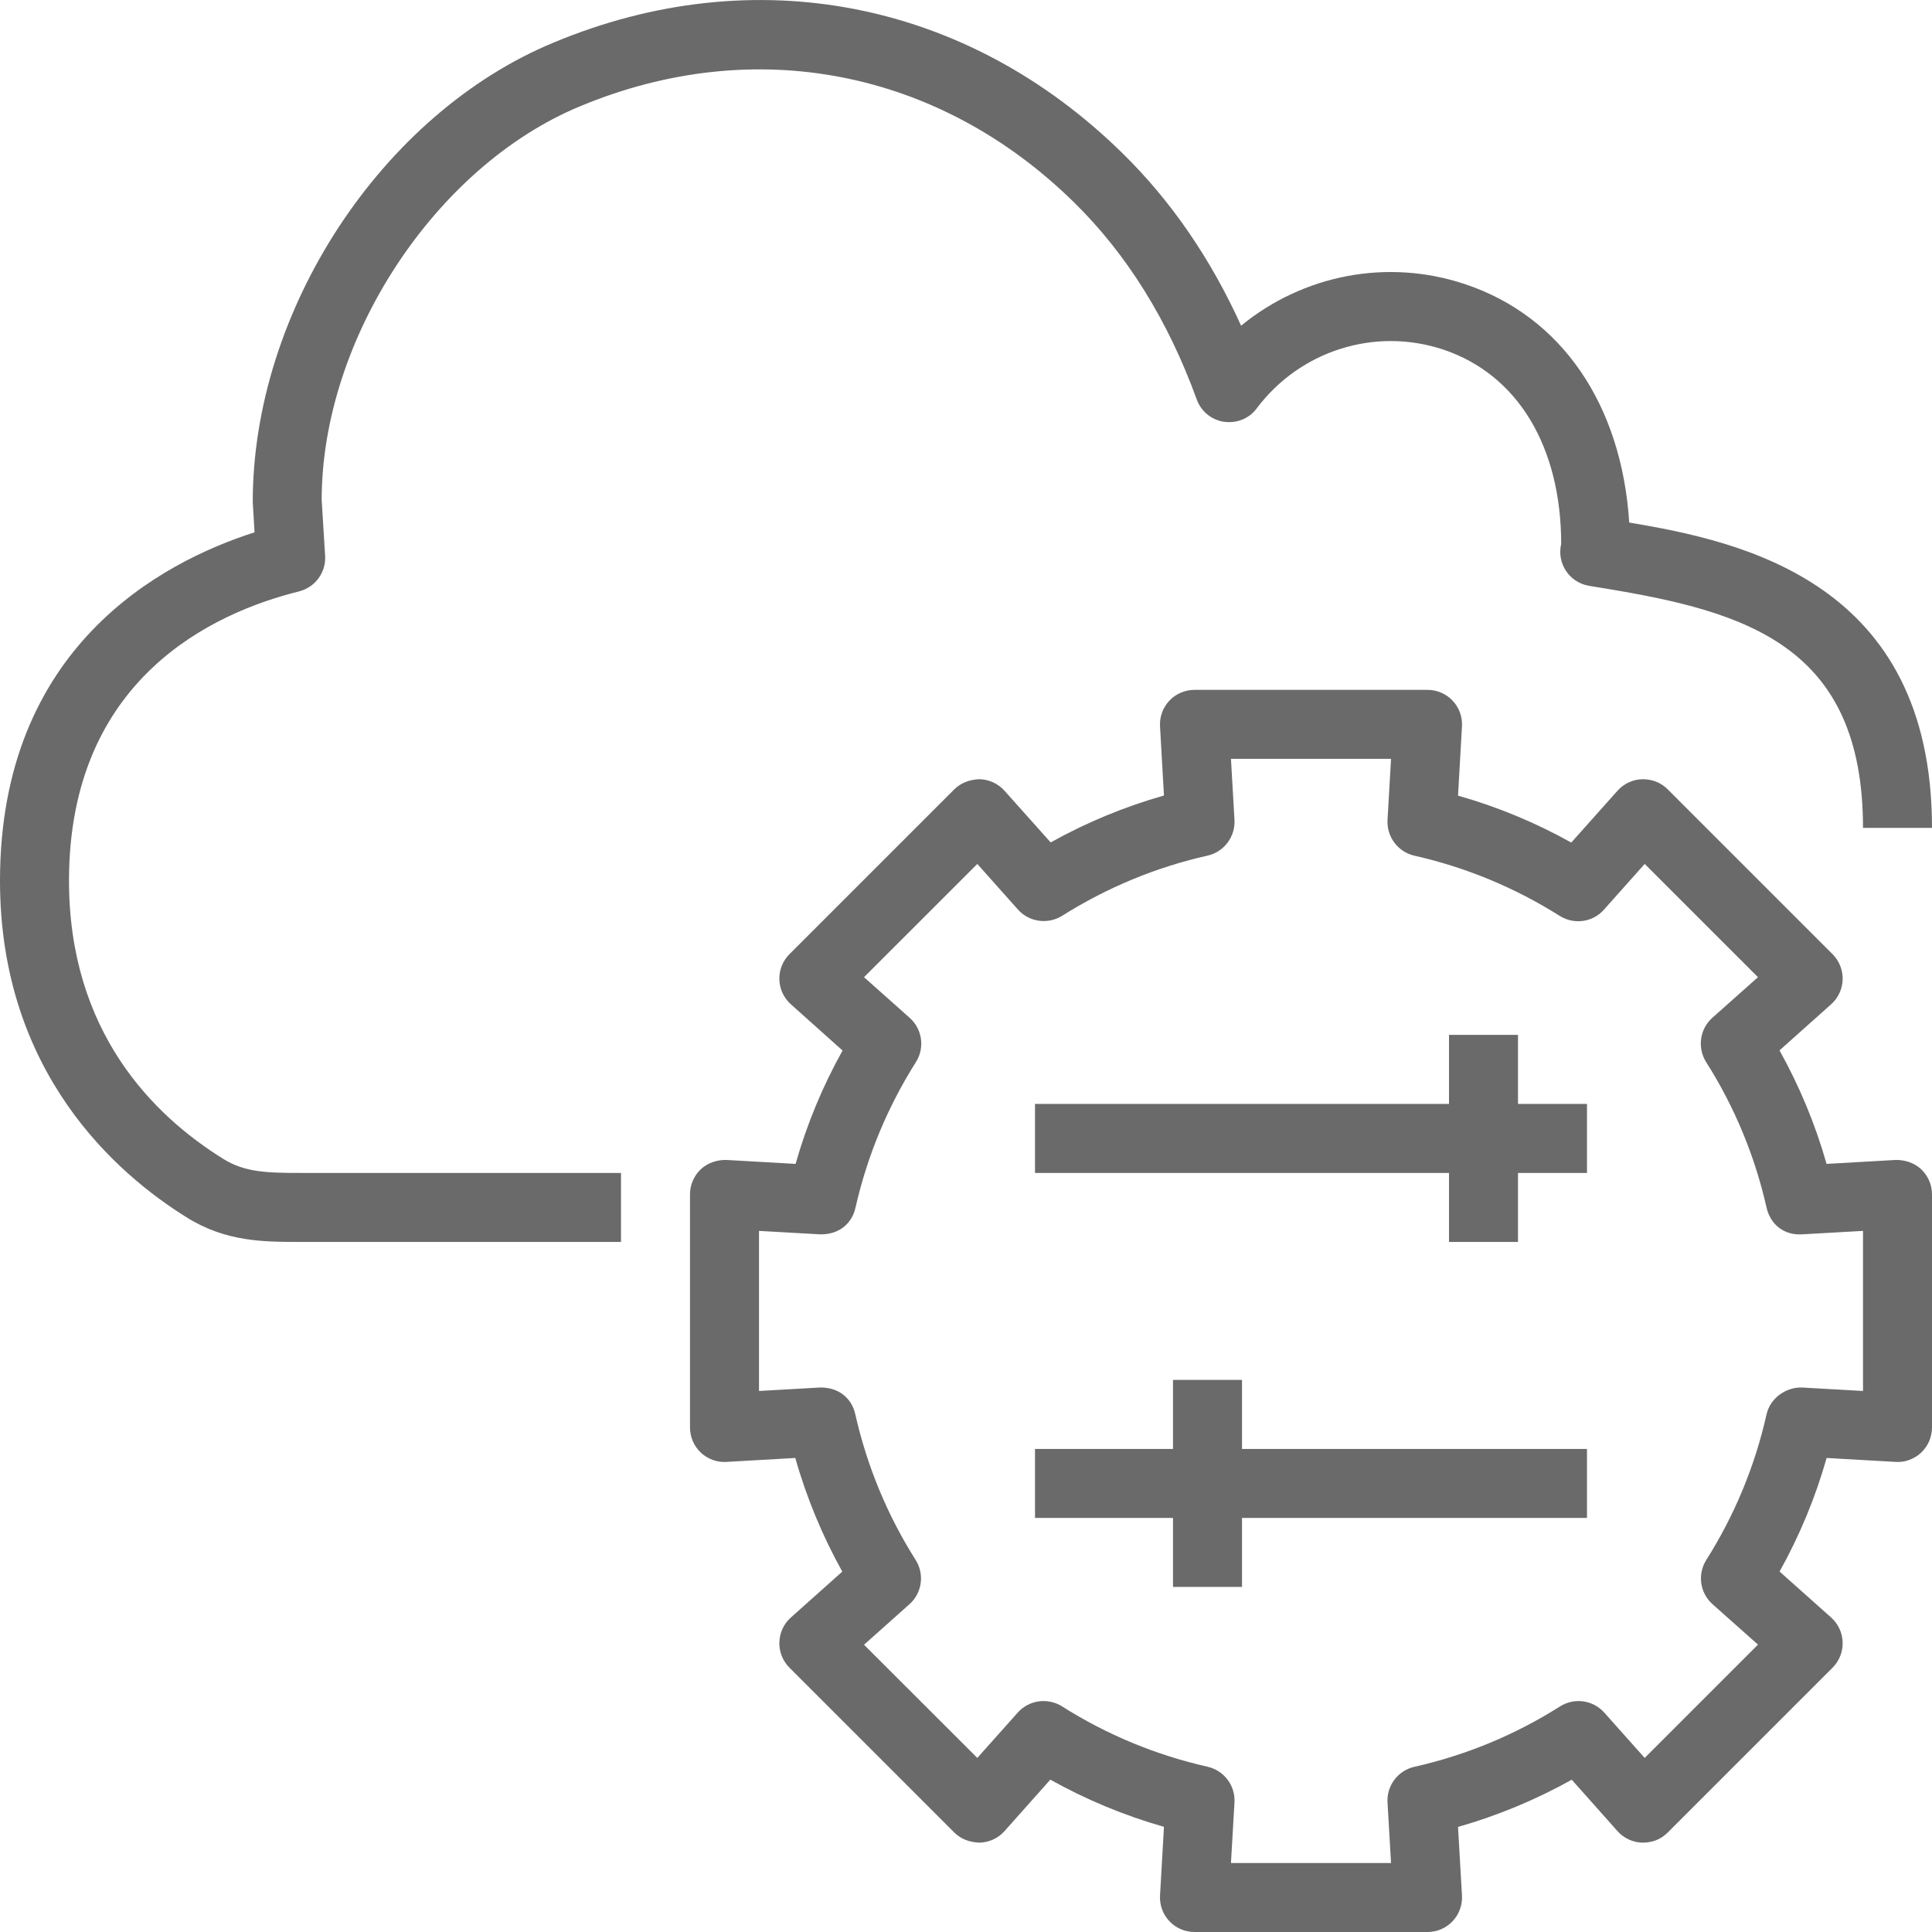 <svg width="28" height="28" viewBox="0 0 28 28" fill="none" xmlns="http://www.w3.org/2000/svg">
<path fill-rule="evenodd" clip-rule="evenodd" d="M18 20.999H23V21.999H18V22.999H17V21.999H15V20.999H17V19.999H18V20.999ZM22 15.999H23V16.999H22V17.999H21V16.999H15V15.999H21V14.998H22V15.999ZM4.357 16.999H9V17.999H4.357C3.826 17.999 3.276 17.999 2.71 17.646C1.698 17.019 0 15.55 0 12.764C0 9.388 2.33 8.149 3.689 7.715L3.663 7.277C3.662 4.494 5.538 1.644 8.026 0.616C10.934 -0.597 14.014 0.005 16.269 2.222C16.97 2.909 17.546 3.747 17.987 4.72C18.883 3.986 20.102 3.74 21.232 4.118C22.63 4.584 23.502 5.862 23.612 7.573C25.243 7.847 28 8.433 28 11.998H27C27 9.359 25.309 8.866 23.266 8.529L23.028 8.49C22.893 8.467 22.771 8.389 22.695 8.273C22.619 8.158 22.594 8.017 22.626 7.882C22.624 6.478 22.001 5.429 20.916 5.066C19.927 4.738 18.843 5.08 18.213 5.919C18.104 6.066 17.927 6.138 17.739 6.113C17.558 6.086 17.406 5.961 17.344 5.789C16.928 4.643 16.331 3.684 15.568 2.935C13.609 1.009 10.934 0.488 8.41 1.539C6.308 2.408 4.662 4.914 4.662 7.247L4.712 8.055C4.727 8.296 4.567 8.512 4.334 8.571C3.089 8.88 1 9.837 1 12.764C1 14.95 2.217 16.164 3.238 16.797C3.547 16.989 3.864 16.999 4.357 16.999ZM27 20.159L26.118 20.109C25.887 20.101 25.656 20.259 25.602 20.498C25.434 21.247 25.14 21.957 24.729 22.608C24.598 22.815 24.636 23.085 24.818 23.248L25.478 23.835L23.836 25.477L23.251 24.821C23.088 24.638 22.817 24.6 22.61 24.73C21.96 25.142 21.249 25.437 20.498 25.606C20.26 25.66 20.095 25.878 20.109 26.123L20.16 27H17.84L17.891 26.122C17.905 25.878 17.74 25.66 17.502 25.605C16.753 25.436 16.042 25.142 15.39 24.729C15.184 24.601 14.913 24.637 14.75 24.82L14.164 25.477L12.522 23.837L13.181 23.249C13.363 23.087 13.401 22.816 13.271 22.609C12.86 21.961 12.566 21.25 12.396 20.498C12.343 20.26 12.151 20.103 11.881 20.109L11 20.159V17.839L11.884 17.889C12.155 17.895 12.346 17.738 12.399 17.5C12.569 16.752 12.863 16.043 13.274 15.393C13.405 15.187 13.367 14.915 13.185 14.752L12.522 14.162L14.164 12.521L14.754 13.183C14.916 13.364 15.187 13.401 15.394 13.272C16.045 12.862 16.754 12.568 17.502 12.4C17.74 12.346 17.904 12.127 17.891 11.883L17.84 10.998H20.16L20.109 11.884C20.096 12.128 20.26 12.347 20.498 12.401C21.246 12.57 21.955 12.864 22.605 13.274C22.812 13.404 23.084 13.367 23.245 13.184L23.836 12.521L25.478 14.162L24.816 14.751C24.634 14.914 24.596 15.185 24.727 15.393C25.138 16.041 25.432 16.75 25.602 17.5C25.655 17.738 25.847 17.905 26.117 17.889L27 17.839V20.159ZM27.472 16.811L26.472 16.868C26.309 16.294 26.08 15.743 25.79 15.223L26.538 14.555C26.641 14.464 26.701 14.334 26.705 14.196C26.709 14.059 26.656 13.926 26.559 13.829L24.169 11.439C24.072 11.342 23.946 11.292 23.801 11.293C23.664 11.297 23.534 11.357 23.442 11.46L22.772 12.211C22.253 11.921 21.703 11.693 21.131 11.531L21.188 10.527C21.196 10.389 21.147 10.255 21.053 10.155C20.959 10.055 20.827 9.998 20.689 9.998H17.311C17.173 9.998 17.041 10.055 16.947 10.155C16.853 10.255 16.804 10.389 16.812 10.527L16.869 11.529C16.297 11.692 15.747 11.919 15.227 12.209L14.558 11.46C14.466 11.357 14.336 11.297 14.199 11.293C14.063 11.295 13.928 11.343 13.831 11.439L11.441 13.829C11.344 13.926 11.291 14.059 11.295 14.196C11.299 14.334 11.359 14.463 11.462 14.555L12.211 15.225C11.921 15.745 11.693 16.295 11.53 16.868L10.528 16.811C10.394 16.808 10.257 16.852 10.156 16.946C10.057 17.041 10 17.172 10 17.31V20.688C10 20.826 10.057 20.957 10.156 21.052C10.257 21.146 10.394 21.197 10.528 21.187L11.526 21.13C11.689 21.706 11.918 22.257 12.207 22.777L11.462 23.442C11.359 23.534 11.299 23.663 11.295 23.802C11.291 23.939 11.344 24.072 11.441 24.169L13.831 26.559C13.928 26.656 14.06 26.702 14.199 26.705C14.337 26.701 14.466 26.641 14.558 26.538L15.222 25.792C15.744 26.084 16.296 26.312 16.869 26.476L16.812 27.471C16.804 27.608 16.853 27.743 16.947 27.843C17.041 27.943 17.173 28 17.311 28H20.689C20.827 28 20.959 27.943 21.053 27.843C21.147 27.743 21.196 27.608 21.188 27.471L21.131 26.477C21.706 26.313 22.258 26.084 22.779 25.793L23.442 26.538C23.534 26.641 23.663 26.701 23.801 26.705C23.95 26.706 24.072 26.656 24.169 26.559L26.559 24.169C26.656 24.072 26.709 23.939 26.705 23.802C26.701 23.663 26.641 23.534 26.538 23.442L25.791 22.776C26.082 22.254 26.31 21.704 26.473 21.13L27.472 21.187C27.606 21.197 27.743 21.146 27.844 21.052C27.943 20.957 28 20.826 28 20.688V17.31C28 17.172 27.943 17.041 27.844 16.946C27.743 16.852 27.606 16.808 27.472 16.811Z" fill="#6A6A6A"/>
</svg>
